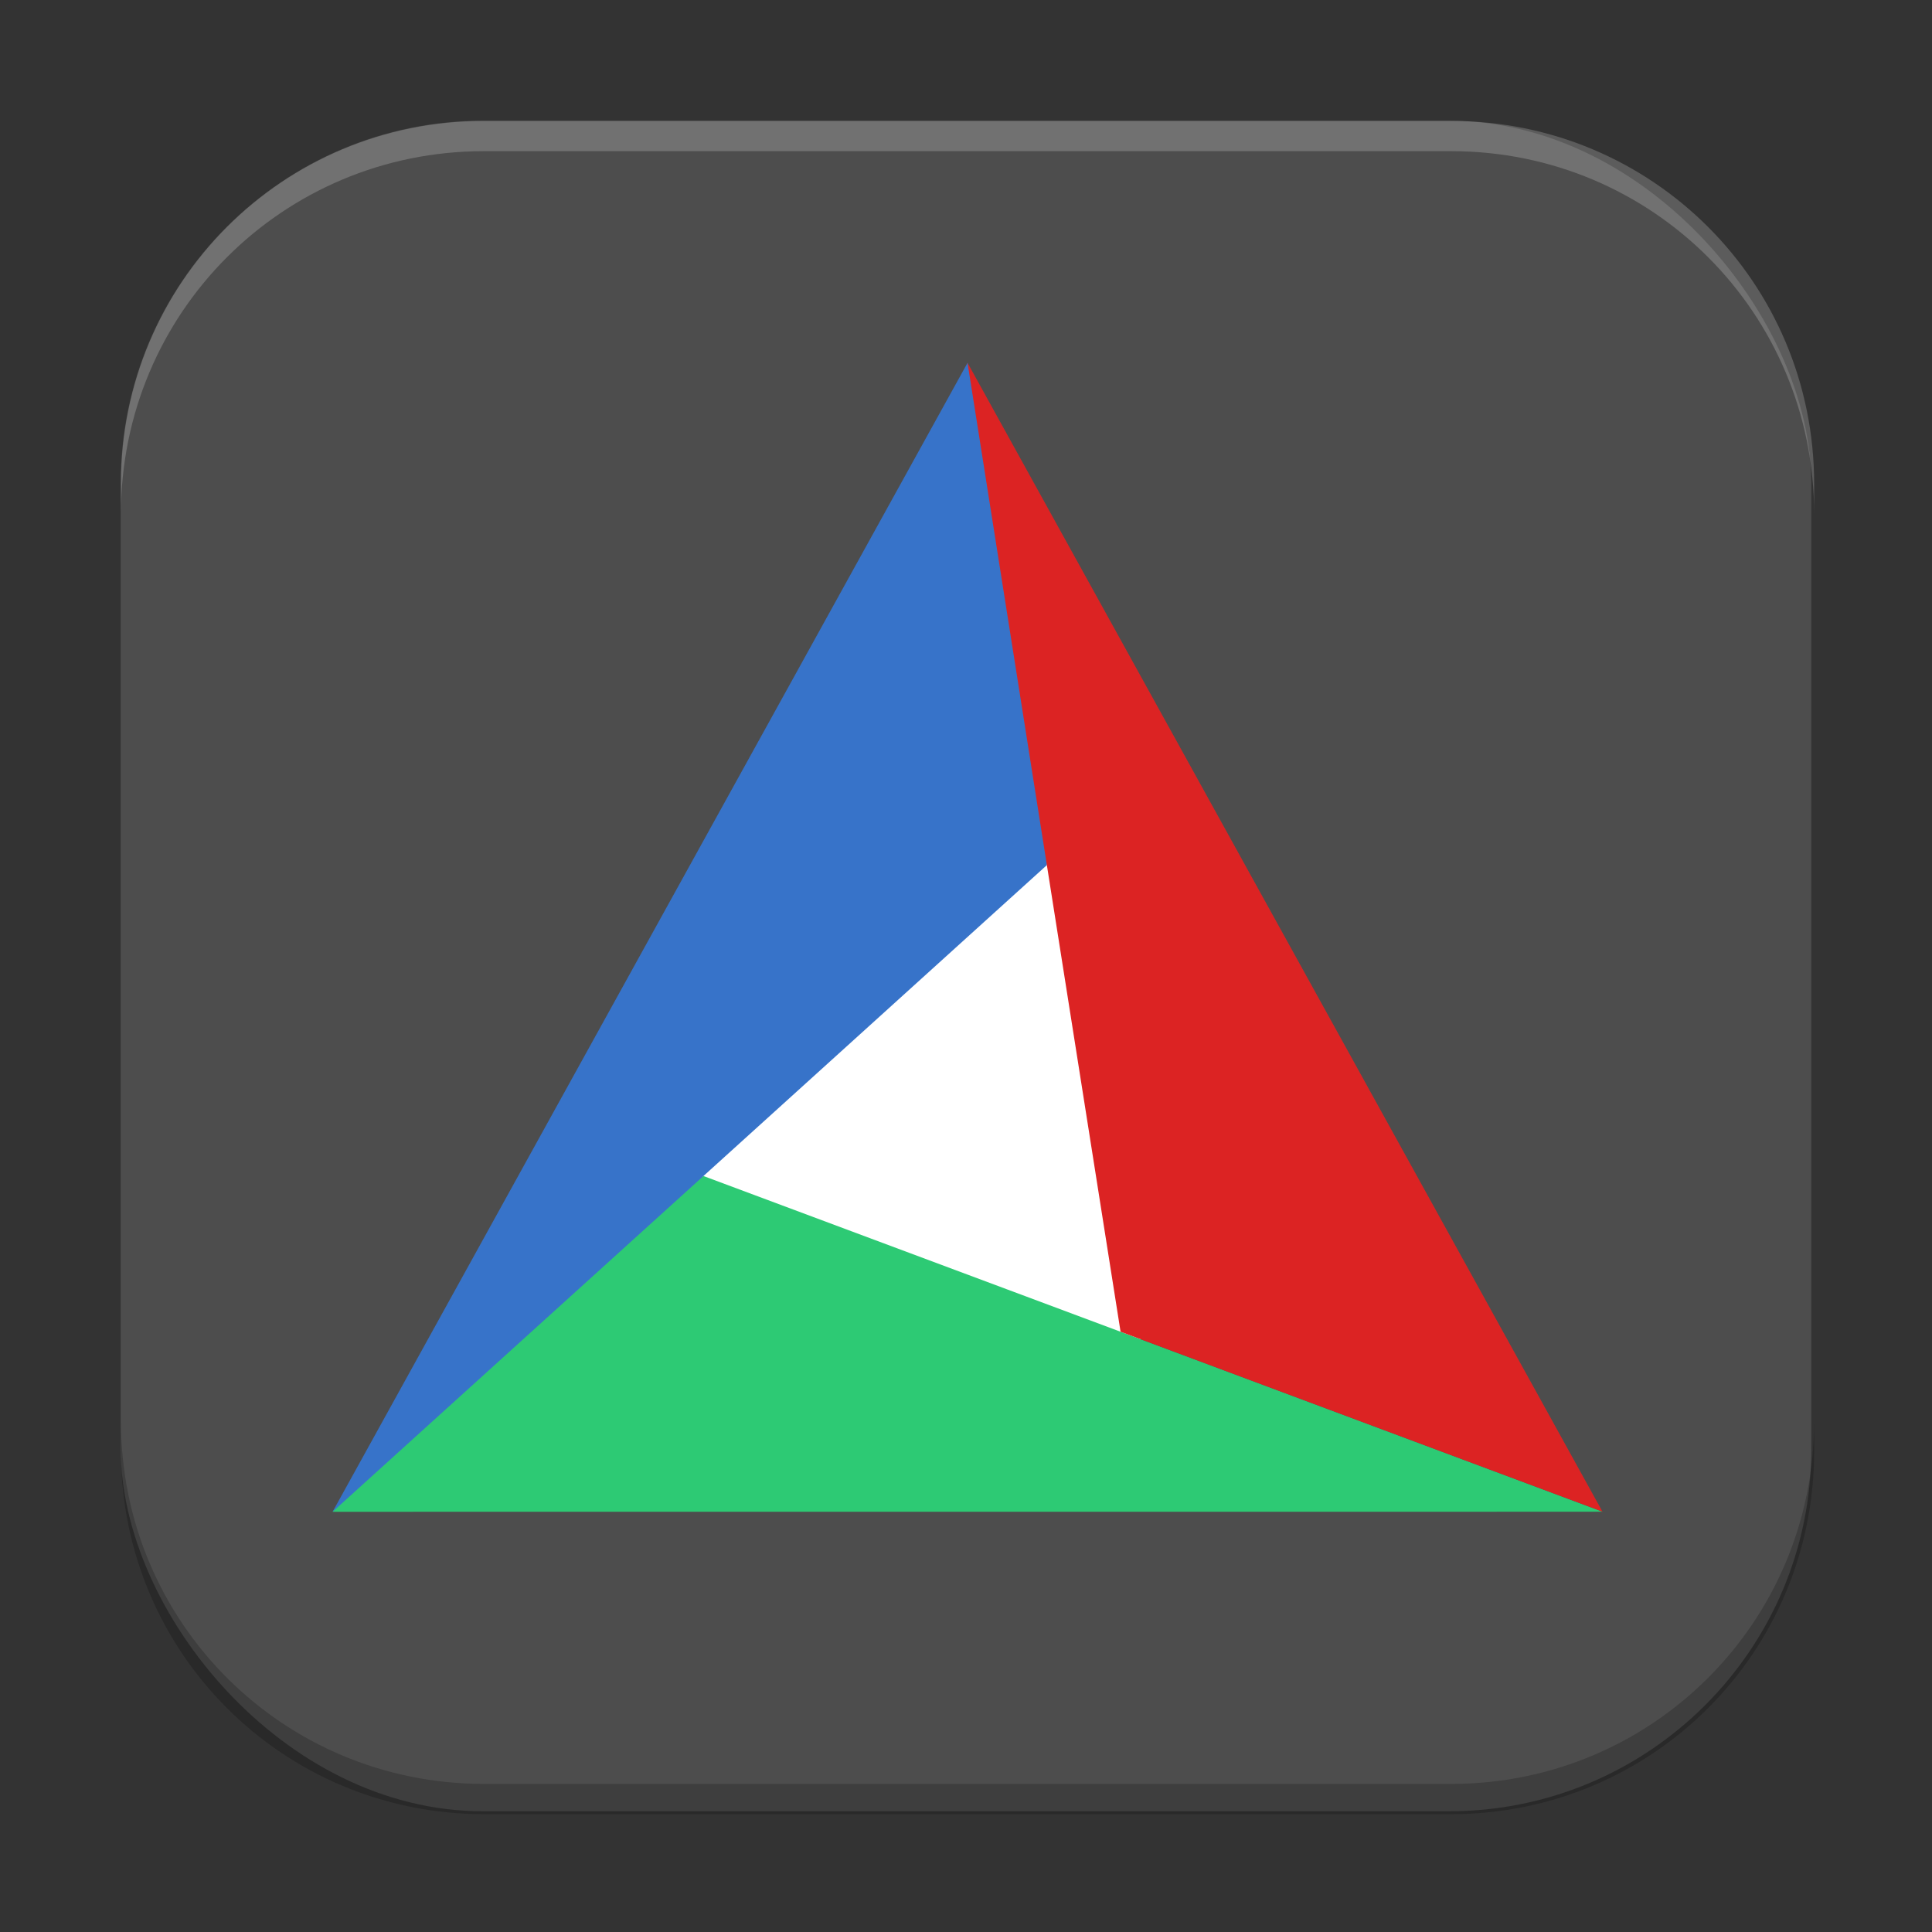 <?xml version="1.0" encoding="UTF-8" standalone="no"?>
<!-- Created with Inkscape (http://www.inkscape.org/) -->

<svg
   width="64"
   height="64"
   viewBox="0 0 16.933 16.933"
   version="1.1"
   id="svg5"
   inkscape:version="1.1.2 (0a00cf5339, 2022-02-04, custom)"
   sodipodi:docname="cmake.svg"
   xmlns:inkscape="http://www.inkscape.org/namespaces/inkscape"
   xmlns:sodipodi="http://sodipodi.sourceforge.net/DTD/sodipodi-0.dtd"
   xmlns="http://www.w3.org/2000/svg"
   xmlns:svg="http://www.w3.org/2000/svg">
  <rect x="0" y="0" width="16.933" height="16.933" fill="#333333" stroke="none"/>
  <sodipodi:namedview
     id="namedview7"
     pagecolor="#ffffff"
     bordercolor="#666666"
     borderopacity="1.0"
     inkscape:pageshadow="2"
     inkscape:pageopacity="0.0"
     inkscape:pagecheckerboard="0"
     inkscape:document-units="px"
     showgrid="false"
     units="px"
     height="64px"
     inkscape:zoom="12.25"
     inkscape:cx="32"
     inkscape:cy="32"
     inkscape:window-width="1920"
     inkscape:window-height="1011"
     inkscape:window-x="0"
     inkscape:window-y="0"
     inkscape:window-maximized="1"
     inkscape:current-layer="svg5" />
  <defs
     id="defs2" />
  <rect
     style="fill:#4d4d4d;stroke-width:0.265"
     id="rect846"
     width="14.817"
     height="14.817"
     x="1.058"
     y="1.058"
     ry="3.175" />
  <path
     id="rect845"
     style="opacity:0.2;fill:#000000;stroke-width:1"
     d="M 4 47 L 4 48 C 4 54.648 9.352 60 16 60 L 48 60 C 54.648 60 60 54.648 60 48 L 60 47 C 60 53.648 54.648 59 48 59 L 16 59 C 9.352 59 4 53.648 4 47 z "
     transform="scale(0.265)" />
  <path
     id="rect843"
     style="opacity:0.2;fill:#ffffff;stroke-width:1"
     d="M 16 4 C 9.352 4 4 9.352 4 16 L 4 17 C 4 10.352 9.352 5 16 5 L 48 5 C 54.648 5 60 10.352 60 17 L 60 16 C 60 9.352 54.648 4 48 4 L 16 4 z "
     transform="scale(0.265)" />
  <g
     id="g9363">
    <path
       id="rect9055"
       style="fill:#ffffff;stroke-width:0.529;stroke-linejoin:round"
       d="M 5.802,9.234 9.713,6.401 10.591,11.738 H 6.442 Z"
       sodipodi:nodetypes="ccccc" />
    <path
       id="rect1304"
       style="fill:#2dca74;fill-opacity:1;stroke-width:2;stroke-linejoin:round"
       d="M 23.266,38.895 16.598,42.654 11,50 l 42.004,-0.002 z"
       transform="scale(0.265)"
       sodipodi:nodetypes="ccccc" />
    <path
       id="path4628"
       style="opacity:1;fill:#3773c9;fill-opacity:1;stroke-width:0.14;stroke-linejoin:round"
       d="M 32,12 11,50 34.623,28.613 35.489,21.237 Z"
       transform="scale(0.265)"
       sodipodi:nodetypes="ccccc" />
    <path
       id="path3180"
       style="opacity:1;fill:#dc2323;fill-opacity:1;stroke-width:0.529;stroke-linejoin:round"
       d="m 32,12 5.061,32.045 15.938,5.951 z"
       transform="scale(0.265)"
       sodipodi:nodetypes="cccc" />
  </g>
</svg>

